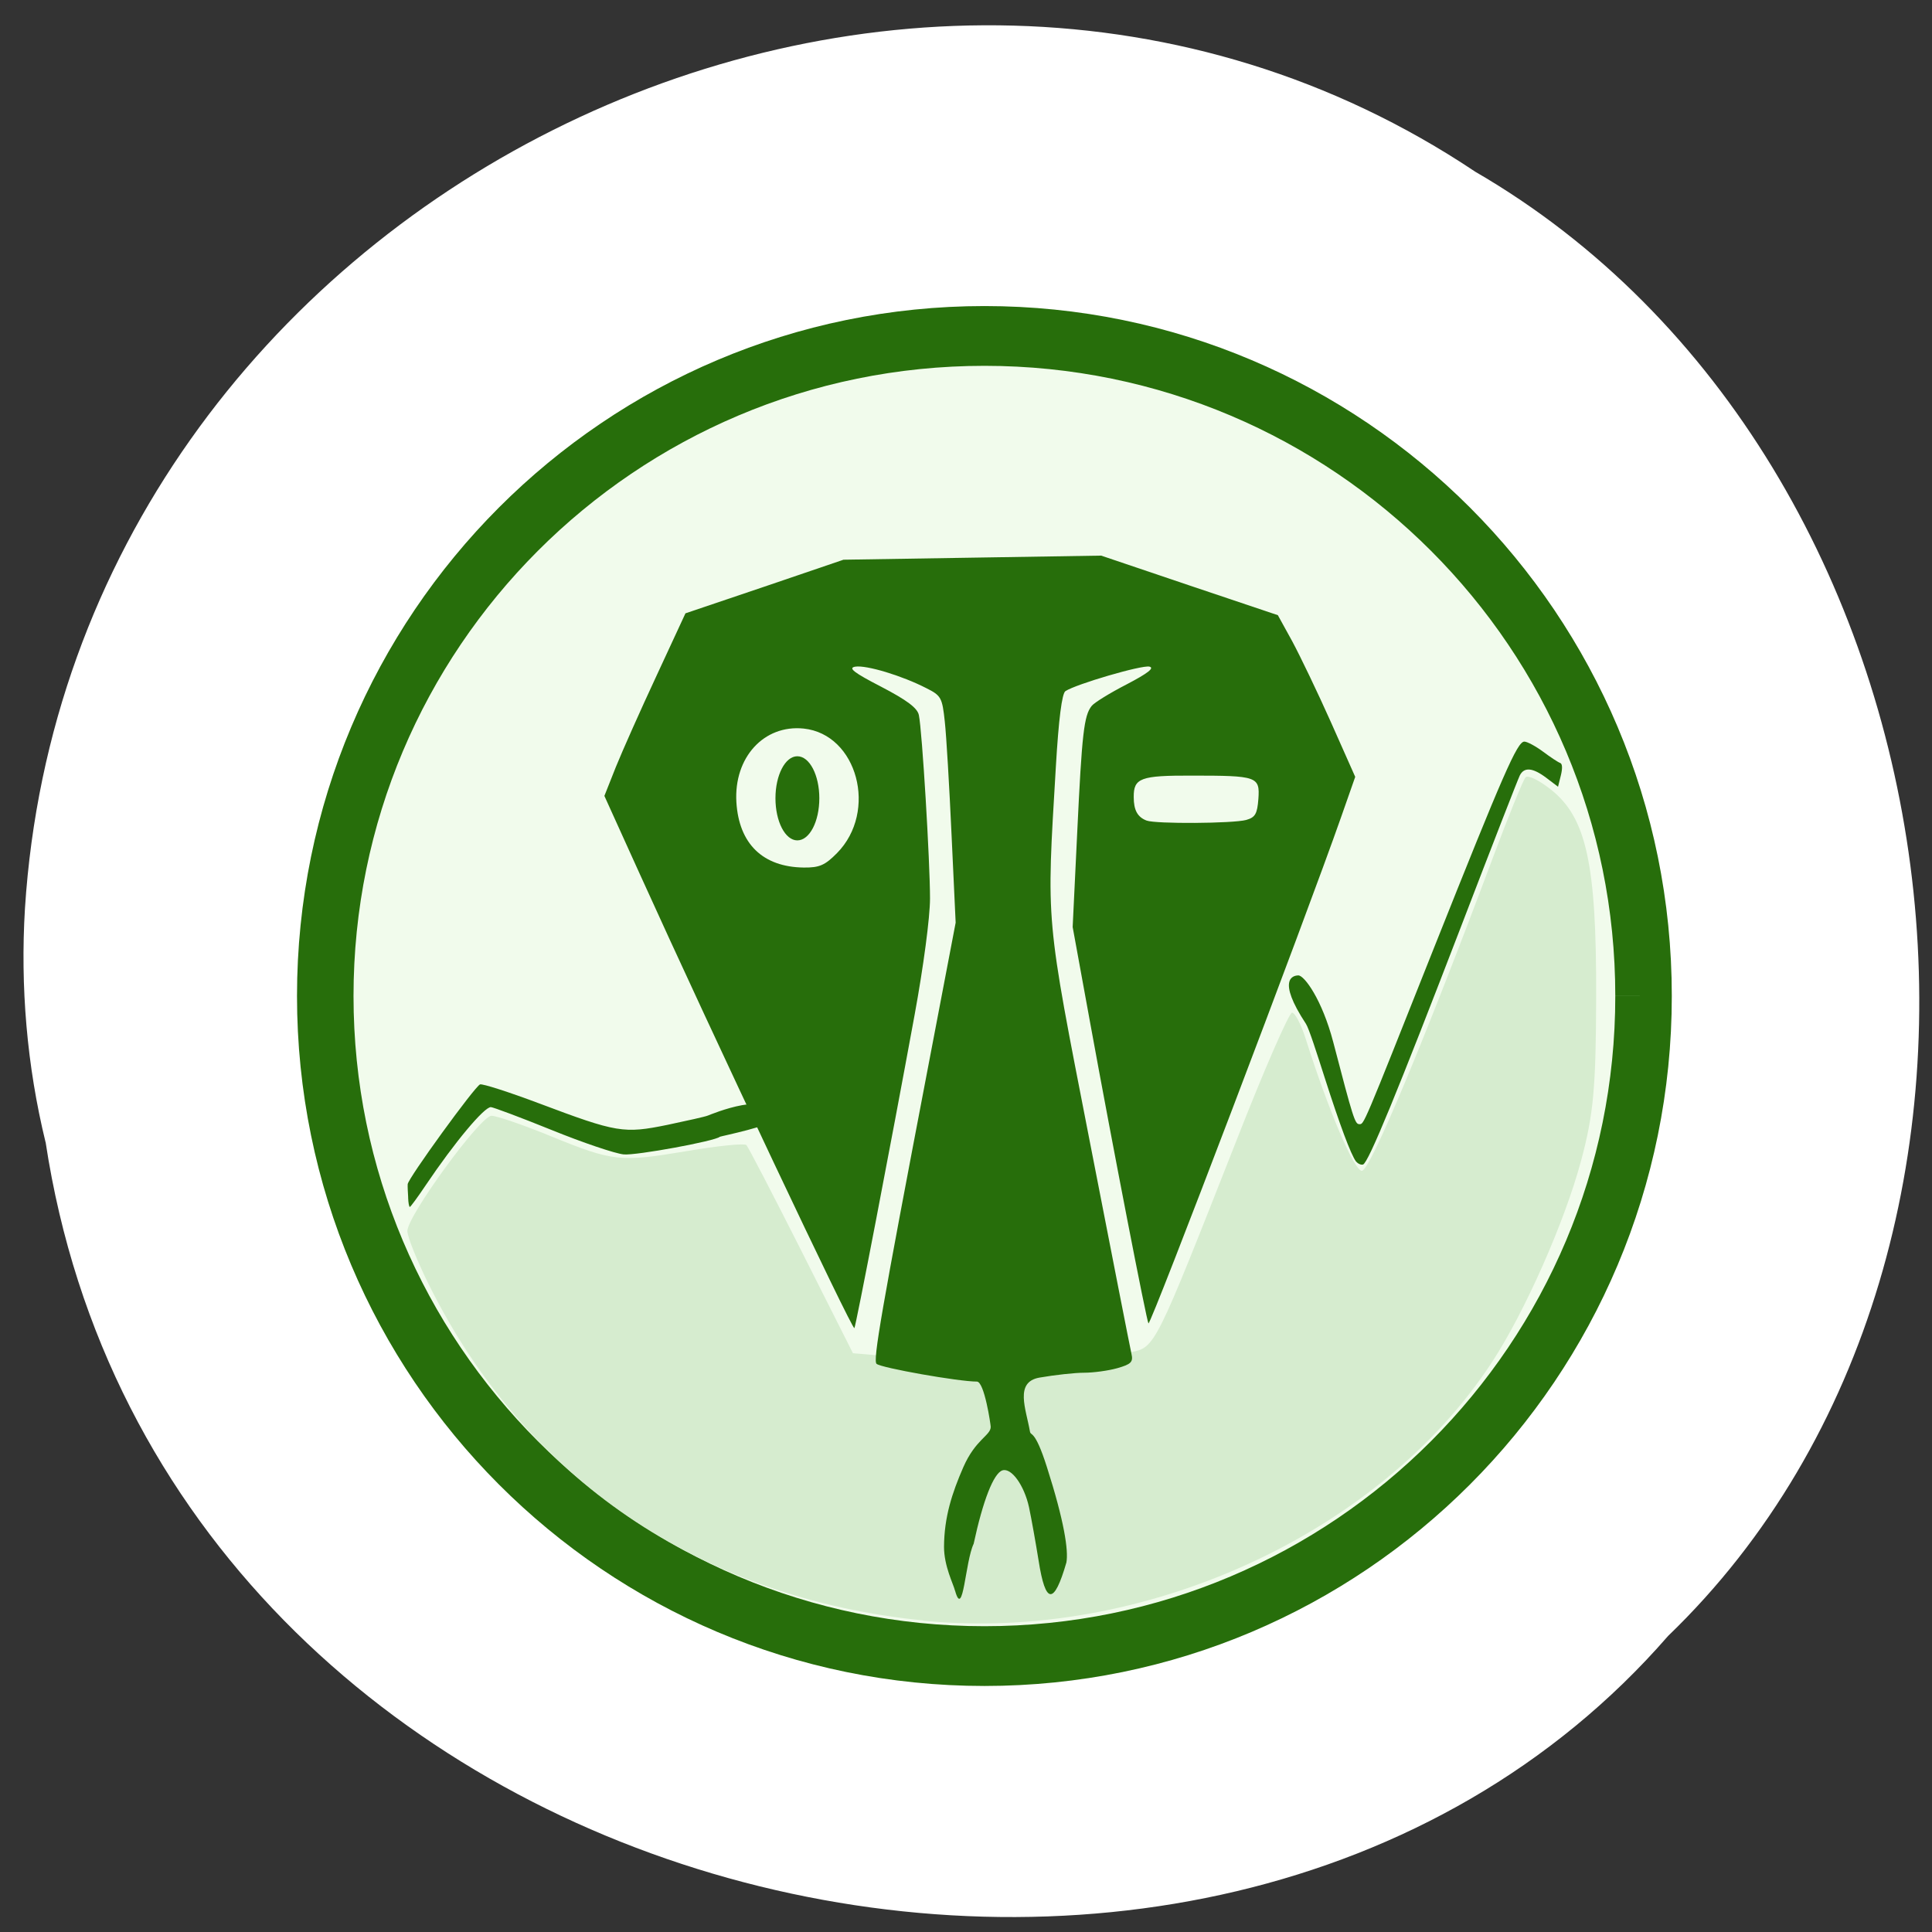 <svg xmlns="http://www.w3.org/2000/svg" viewBox="0 0 48 48"><rect x="0" y="0" width="48" height="48" fill="#333333" stroke="none"/><path d="m 1.133 28.375 c 2.922 19.234 28.859 25.434 40.31 12.27 c 10.08 -9.711 7.57 -29.21 -4.793 -36.38 c -14.203 -9.492 -34.898 0.641 -36.03 18.305 c -0.117 1.938 0.047 3.906 0.512 5.809" fill="#fff"/><path d="m 39.29 -40.972 c 0.025 54.889 -46.989 99.39 -104.96 99.39 c -58 0 -104.99 -44.501 -104.99 -99.39 c 0 -54.889 46.989 -99.39 104.99 -99.39 c 57.975 0 104.99 44.501 104.96 99.39" transform="matrix(0.156 0 0 0.165 34.704 31.506)" fill="#f1fbec" stroke="#276e0b" stroke-width="9"/><path d="m 22.938 40.26 c -5.547 -0.559 -9.898 -3.52 -12.297 -8.371 c -0.285 -0.578 -0.52 -1.164 -0.52 -1.305 c 0 -0.375 1.813 -2.863 2.09 -2.863 c 0.125 0 0.789 0.227 1.465 0.504 c 1.559 0.637 1.727 0.652 3.402 0.371 c 0.758 -0.129 1.418 -0.195 1.465 -0.148 c 0.047 0.047 0.66 1.23 1.367 2.629 l 1.281 2.543 l 1.57 0.133 c 3.355 0.027 1.195 0.156 3.91 -0.047 c 0.488 0 1.125 -0.051 1.418 -0.109 c 0.613 -0.125 0.598 -0.098 2.617 -5.227 c 0.691 -1.77 1.32 -3.211 1.395 -3.211 c 0.07 0 0.223 0.285 0.336 0.641 c 0.566 1.785 1.207 3.289 1.398 3.289 c 0.203 0 1.547 -3.215 3.254 -7.777 c 0.387 -1.035 0.754 -1.938 0.813 -2 c 0.055 -0.066 0.344 0.074 0.641 0.313 c 0.871 0.699 1.121 1.844 1.113 5.109 c -0.004 2.285 -0.066 2.961 -0.375 4.105 c -0.406 1.516 -1.398 3.758 -2.211 5 c -2.805 4.293 -8.695 6.969 -14.13 6.426" fill="#d6eccf"/><g fill="#276e0b"><path d="m 10.141 29.75 c -0.008 -0.129 -0.016 -0.277 -0.012 -0.328 c 0 -0.133 1.668 -2.43 1.797 -2.48 c 0.059 -0.023 0.723 0.191 1.473 0.473 c 1.93 0.727 2.098 0.754 3.187 0.531 c 0.484 -0.102 0.938 -0.203 1 -0.23 c 0.074 -0.027 1.637 -0.688 1.656 0.082 c 0.004 0.16 -1.348 0.434 -1.359 0.445 c -0.105 0.105 -2.082 0.469 -2.387 0.438 c -0.211 -0.02 -1.02 -0.293 -1.797 -0.609 c -0.773 -0.313 -1.453 -0.566 -1.504 -0.566 c -0.168 0 -0.895 0.867 -1.621 1.945 c -0.199 0.297 -0.375 0.535 -0.391 0.535 c -0.02 0 -0.039 -0.105 -0.043 -0.234"/><path d="m 33.688 28.855 c -0.129 -0.18 -0.395 -0.891 -0.777 -2.082 c -0.195 -0.609 -0.391 -1.223 -0.465 -1.336 c -0.738 -1.121 -0.313 -1.203 -0.188 -1.203 c 0.148 0 0.59 0.602 0.867 1.66 c 0.492 1.887 0.539 2.035 0.645 2.035 c 0.121 0 0.063 0.137 1.852 -4.367 c 1.734 -4.355 2.074 -5.137 2.25 -5.137 c 0.07 0 0.281 0.113 0.465 0.25 c 0.188 0.141 0.379 0.266 0.426 0.281 c 0.055 0.02 0.059 0.133 0.016 0.309 l -0.07 0.281 l -0.289 -0.219 c -0.336 -0.254 -0.551 -0.277 -0.66 -0.063 c -0.043 0.082 -0.699 1.77 -1.457 3.746 c -1.578 4.105 -2.305 5.879 -2.438 5.922 c -0.051 0.016 -0.129 -0.02 -0.176 -0.078"/><path d="m 23.727 39.52 c -0.043 -0.172 -0.273 -0.609 -0.273 -1.09 c 0.004 -0.738 0.199 -1.336 0.48 -1.98 c 0.305 -0.695 0.68 -0.785 0.68 -1 c 0 -0.051 -0.156 -1.125 -0.344 -1.125 c -0.457 0 -2.379 -0.34 -2.492 -0.441 c -0.094 -0.082 0.117 -1.293 1.277 -7.359 l 0.688 -3.602 l -0.102 -2.184 c -0.055 -1.199 -0.129 -2.465 -0.168 -2.813 c -0.063 -0.59 -0.09 -0.645 -0.457 -0.828 c -0.609 -0.313 -1.492 -0.578 -1.766 -0.535 c -0.188 0.031 -0.043 0.145 0.645 0.5 c 0.637 0.332 0.898 0.527 0.934 0.703 c 0.082 0.383 0.277 3.645 0.277 4.555 c 0 0.473 -0.164 1.703 -0.383 2.895 c -0.602 3.281 -1.461 7.742 -1.496 7.781 c -0.055 0.051 -3.512 -7.262 -5.34 -11.301 l -0.871 -1.922 l 0.285 -0.719 c 0.16 -0.395 0.613 -1.414 1.01 -2.266 l 0.719 -1.551 l 1.965 -0.664 l 1.961 -0.668 l 3.203 -0.051 l 3.199 -0.051 l 2.195 0.742 l 2.195 0.738 l 0.359 0.652 c 0.195 0.363 0.629 1.266 0.961 2.01 l 0.602 1.355 l -0.348 0.992 c -0.883 2.52 -4.734 12.645 -4.789 12.586 c -0.043 -0.043 -0.891 -4.41 -1.445 -7.449 l -0.438 -2.398 l 0.113 -2.348 c 0.117 -2.465 0.168 -2.906 0.359 -3.145 c 0.063 -0.082 0.457 -0.324 0.875 -0.539 c 0.516 -0.27 0.695 -0.406 0.559 -0.438 c -0.191 -0.043 -1.82 0.434 -2.086 0.609 c -0.086 0.059 -0.168 0.688 -0.238 1.883 c -0.234 3.957 -0.266 3.617 0.836 9.27 c 0.543 2.789 1.012 5.18 1.043 5.313 c 0.047 0.203 -0.012 0.258 -0.352 0.355 c -0.223 0.063 -0.594 0.113 -0.824 0.113 c -0.23 0 -0.73 0.055 -1.109 0.121 c -0.625 0.109 -0.336 0.777 -0.238 1.336 c 0.02 0.129 0.117 -0.074 0.422 0.887 c 0.43 1.344 0.539 2.074 0.484 2.371 c -0.309 1.066 -0.52 1.047 -0.691 -0.051 c -0.07 -0.434 -0.176 -1.031 -0.238 -1.324 c -0.121 -0.547 -0.438 -0.984 -0.66 -0.914 c -0.219 0.07 -0.484 0.75 -0.715 1.824 c -0.211 0.441 -0.258 1.891 -0.461 1.168 m -2.934 -18.328 c 1.02 -1.035 0.508 -2.953 -0.828 -3.094 c -0.988 -0.102 -1.738 0.719 -1.672 1.828 c 0.063 1.035 0.656 1.613 1.676 1.625 c 0.391 0.004 0.527 -0.059 0.824 -0.359 m 10.168 -0.824 c 0.223 -0.063 0.273 -0.152 0.301 -0.523 c 0.039 -0.555 -0.027 -0.578 -1.652 -0.578 c -1.277 -0.004 -1.449 0.059 -1.445 0.535 c 0 0.324 0.094 0.496 0.32 0.582 c 0.227 0.086 2.148 0.074 2.477 -0.016"/><path d="m 19.809 18.789 c 0.305 0 0.547 0.469 0.547 1.043 c 0 0.578 -0.242 1.047 -0.547 1.047 c -0.301 0 -0.543 -0.469 -0.543 -1.047 c 0 -0.574 0.242 -1.043 0.543 -1.043"/></g></svg>